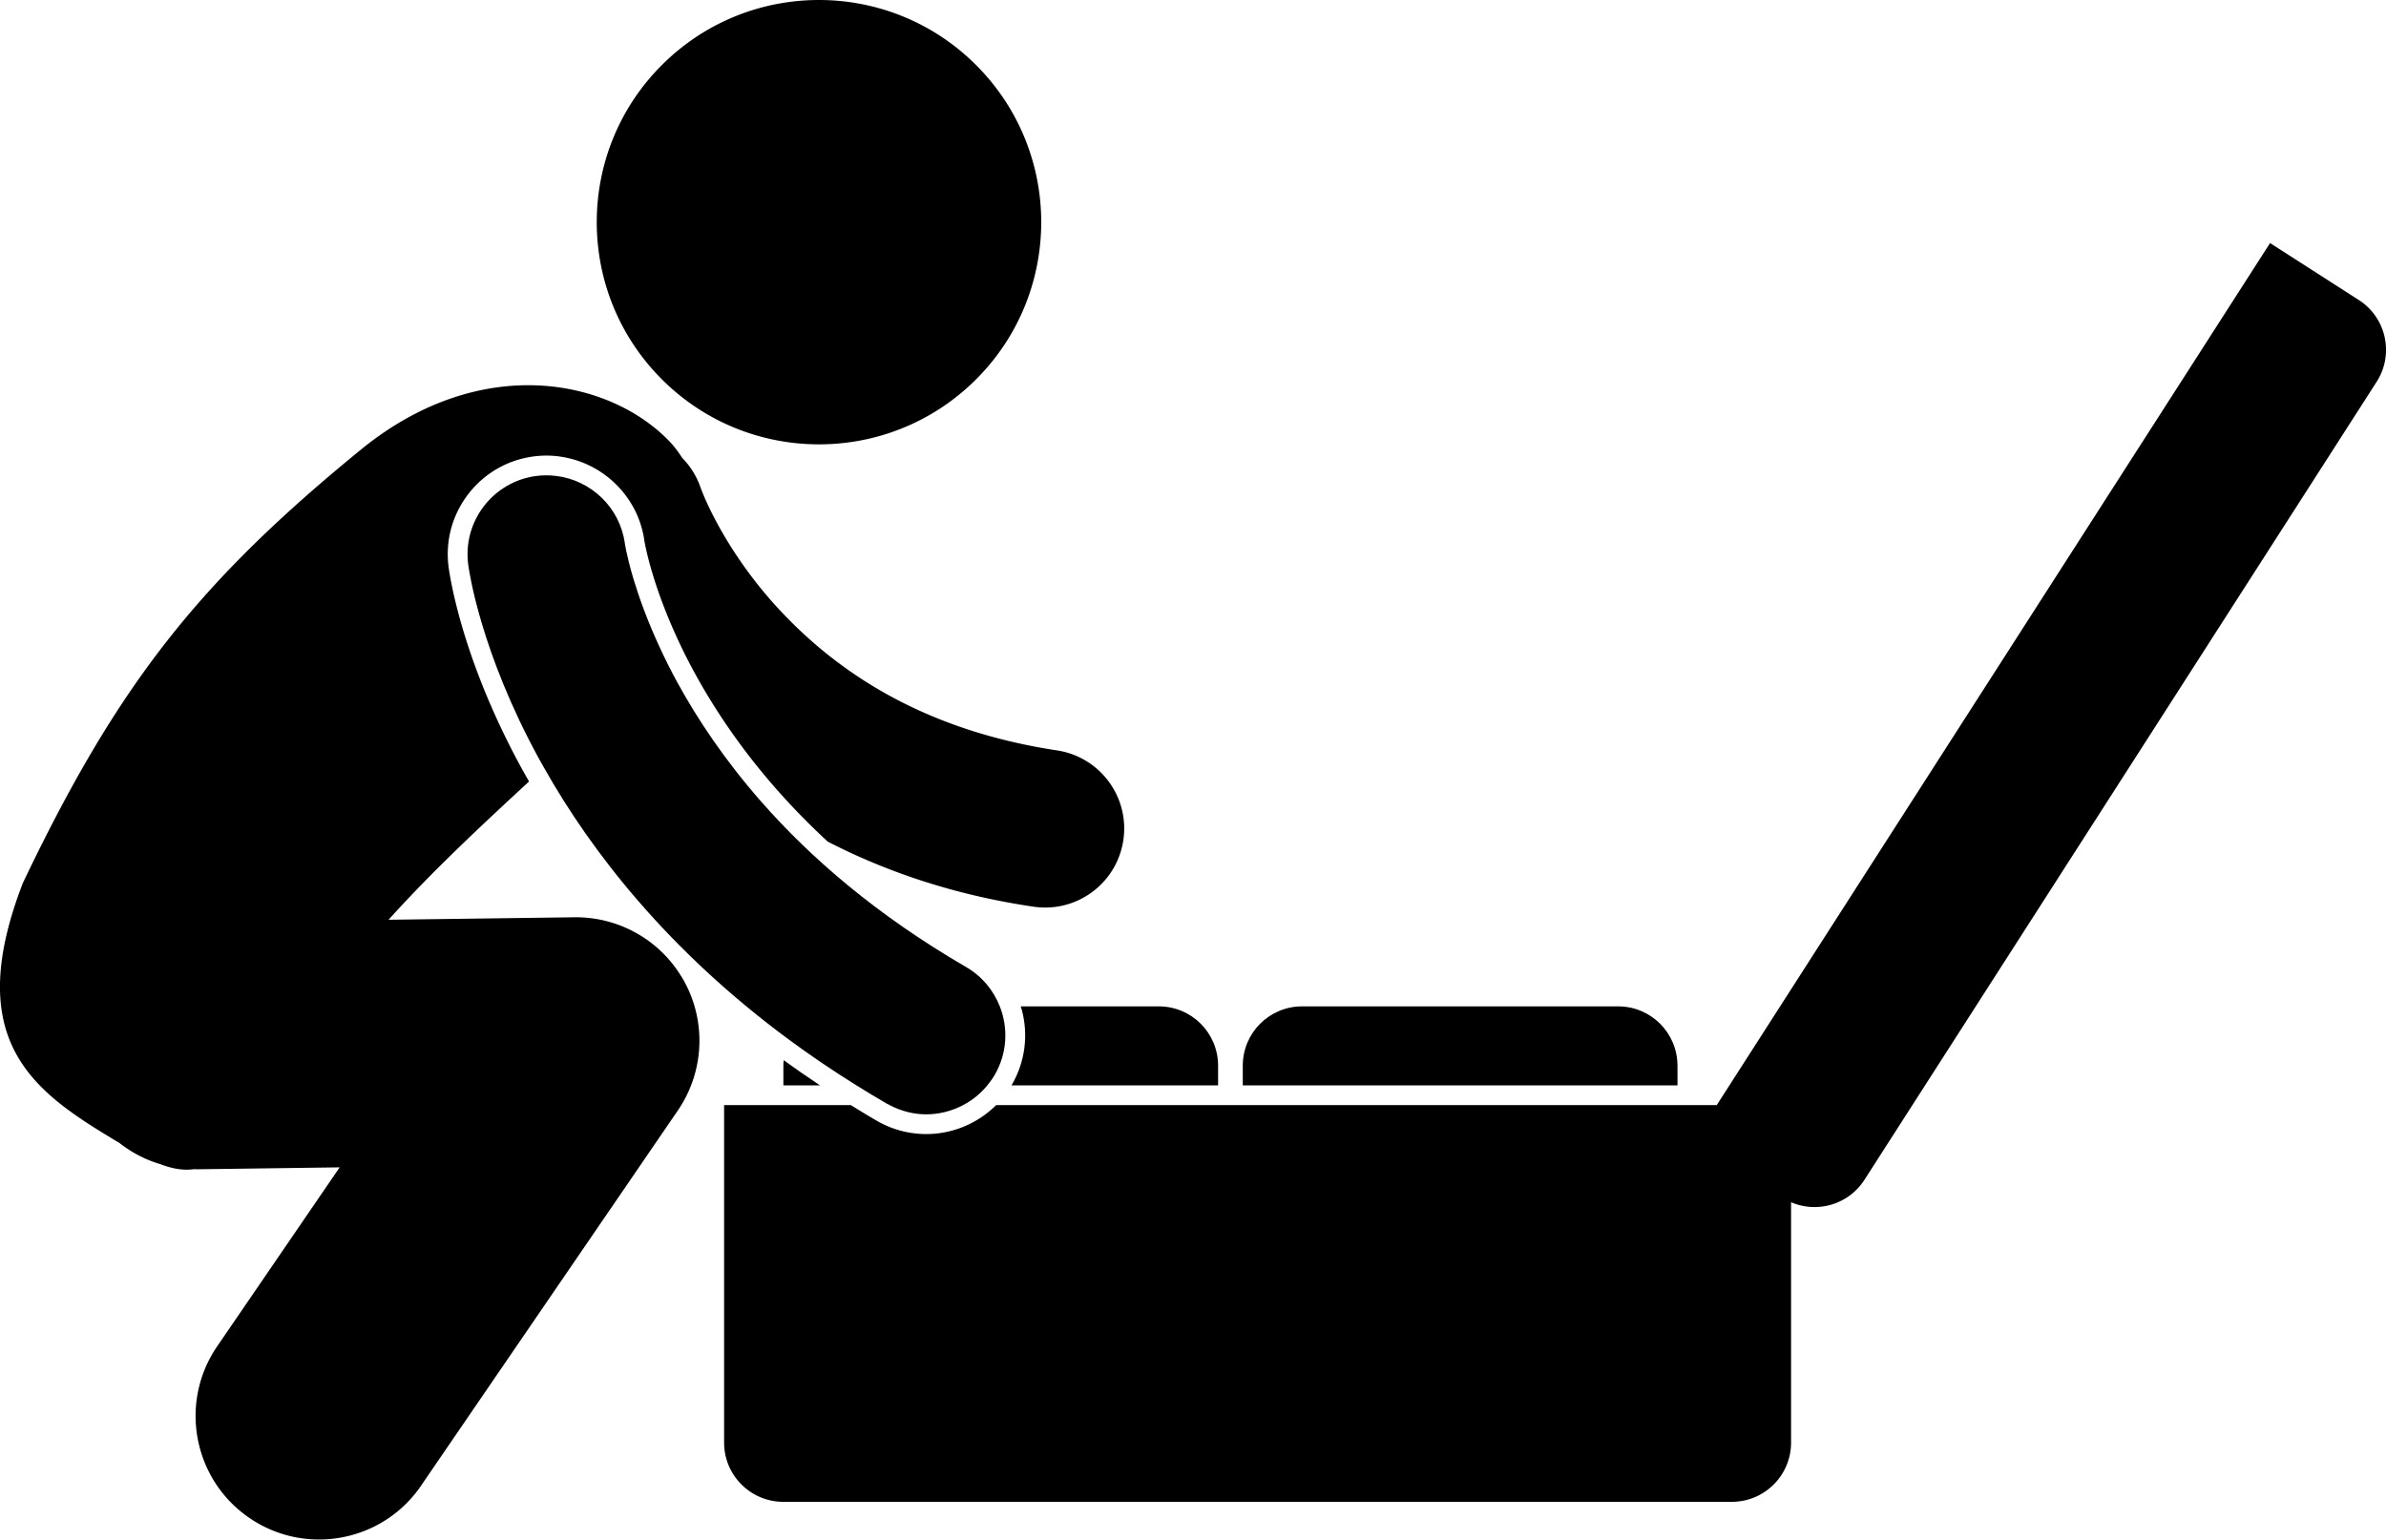 <svg xmlns="http://www.w3.org/2000/svg" xml:space="preserve" viewBox="0 0 740.31 477.8" shape-rendering="geometricPrecision" text-rendering="geometricPrecision" image-rendering="optimizeQuality" fill-rule="evenodd" clip-rule="evenodd"><g fill="currentColor"><path d="M243.15 329.03c-.05.56-.09 1.12-.09 1.69v6.13h11.37c-3.89-2.58-7.66-5.19-11.28-7.82zM313.94 336.68c-.04.06-.08.11-.12.17h64.12v-6.13c0-10.16-8.24-18.39-18.39-18.39h-42.86c.11.37.25.72.35 1.09 2.11 7.91 1 16.18-3.1 23.26zM520.47 330.72c0-10.16-8.24-18.39-18.39-18.39h-98.09c-10.16 0-18.39 8.24-18.39 18.39v6.13h134.88v-6.13z"/><path d="M385.6 342.98h-76.53c-5.69 5.66-13.47 8.98-21.69 8.98a30.61 30.61 0 0 1-15.34-4.13c-2.76-1.59-5.39-3.22-8.03-4.85h-39.34v104.73c0 10.16 8.24 18.39 18.39 18.39h294.27c10.16 0 18.39-8.23 18.39-18.39v-74.6c8.12 3.51 17.82.75 22.76-6.94L737.4 118.5c5.49-8.54 3.01-19.92-5.55-25.41l-27.51-17.66-171.68 267.54H385.59zM302.65 117.93c27.05-26.81 27.24-70.46.43-97.51-26.81-27.05-70.47-27.25-97.51-.44-27.05 26.8-27.24 70.47-.44 97.51 26.81 27.05 70.47 27.25 97.52.44z"/><path d="M276.04 342.98c3.62 1.9 7.5 2.86 11.35 2.86 3.99 0 7.91-1.01 11.43-2.86 2.84-1.49 5.41-3.55 7.52-6.13.83-1.01 1.61-2.08 2.29-3.25 3.91-6.74 4.23-14.55 1.58-21.28-1.96-4.97-5.52-9.35-10.51-12.23-27.87-16.18-48.32-34-63.43-51.2-11.46-13.04-19.87-25.72-26.08-37.05-2.03-3.71-3.79-7.25-5.36-10.63-3.99-8.57-6.61-15.97-8.28-21.53-1.16-3.88-1.86-6.88-2.26-8.76-.19-.94-.32-1.61-.37-1.97-.02-.13-.04-.22-.04-.27-1.55-11.26-10.53-19.66-21.33-20.97-2.01-.24-4.08-.27-6.18.01-13.43 1.78-22.87 14.11-21.09 27.53v-.01c.3 2.21 3.85 27.06 21.87 60.1.52.95 1.09 1.93 1.63 2.89 14.68 26.09 38.53 56.79 76.12 84.51 6.51 4.8 13.44 9.51 20.8 14.09 3.07 1.91 6.2 3.81 9.42 5.68.3.17.62.29.92.45z"/><path d="M200.38 291.41a38.358 38.358 0 0 0-22.2-6.73l-57.62.77c13.88-15.41 29.32-29.71 43.59-42.92-.82-1.43-1.64-2.87-2.39-4.24-17.82-32.66-21.91-57.55-22.56-62.2-1.08-8.14 1.07-16.19 6.05-22.69 4.98-6.5 12.19-10.67 20.31-11.74 1.34-.18 2.71-.27 4.06-.27 2.37 0 4.68.31 6.91.83 12.09 2.84 21.66 12.9 23.41 25.64.07.46.18 1.02.35 1.82.36 1.71 1.02 4.54 2.14 8.25 1.28 4.29 3.28 10.11 6.27 16.97 1.88 4.3 4.14 9.01 6.87 14.01 10.51 19.17 24.32 36.65 41.26 52.29 17.91 9.22 39.09 16.55 63.84 20.19 1.23.18 2.45.27 3.65.27 11.94 0 22.4-8.74 24.22-20.91 2-13.39-7.24-25.87-20.63-27.87-45.14-6.86-71.87-27.48-88.72-46.57-8.34-9.55-13.97-18.72-17.41-25.3-1.72-3.29-2.9-5.92-3.59-7.61-.35-.84-.58-1.44-.7-1.77-.05-.13-.08-.21-.1-.25-1.22-3.61-3.23-6.73-5.73-9.29-1.15-1.79-2.42-3.52-3.93-5.1-18.68-19.45-58.37-27.6-95.31 2.19-50.57 41.25-75.78 72.95-105.31 134.83-18.14 46.89 1.36 63.27 25.33 77.92 1.6.98 3.13 1.91 4.62 2.79 3.74 2.94 8.04 5.21 12.71 6.59 3.71 1.41 7.11 2.02 10.42 1.54.34.01.67.04 1.01.04l44.19-.6-38 55.54c-11.95 17.46-7.48 41.31 9.98 53.26 6.62 4.53 14.15 6.7 21.61 6.7 12.22 0 24.23-5.83 31.66-16.68l-.01-.01 79.7-116.48c8.07-11.81 8.9-27.14 2.14-39.74-.6-1.13-1.28-2.21-1.99-3.26a38.223 38.223 0 0 0-10.1-10.22z"/></g></svg>